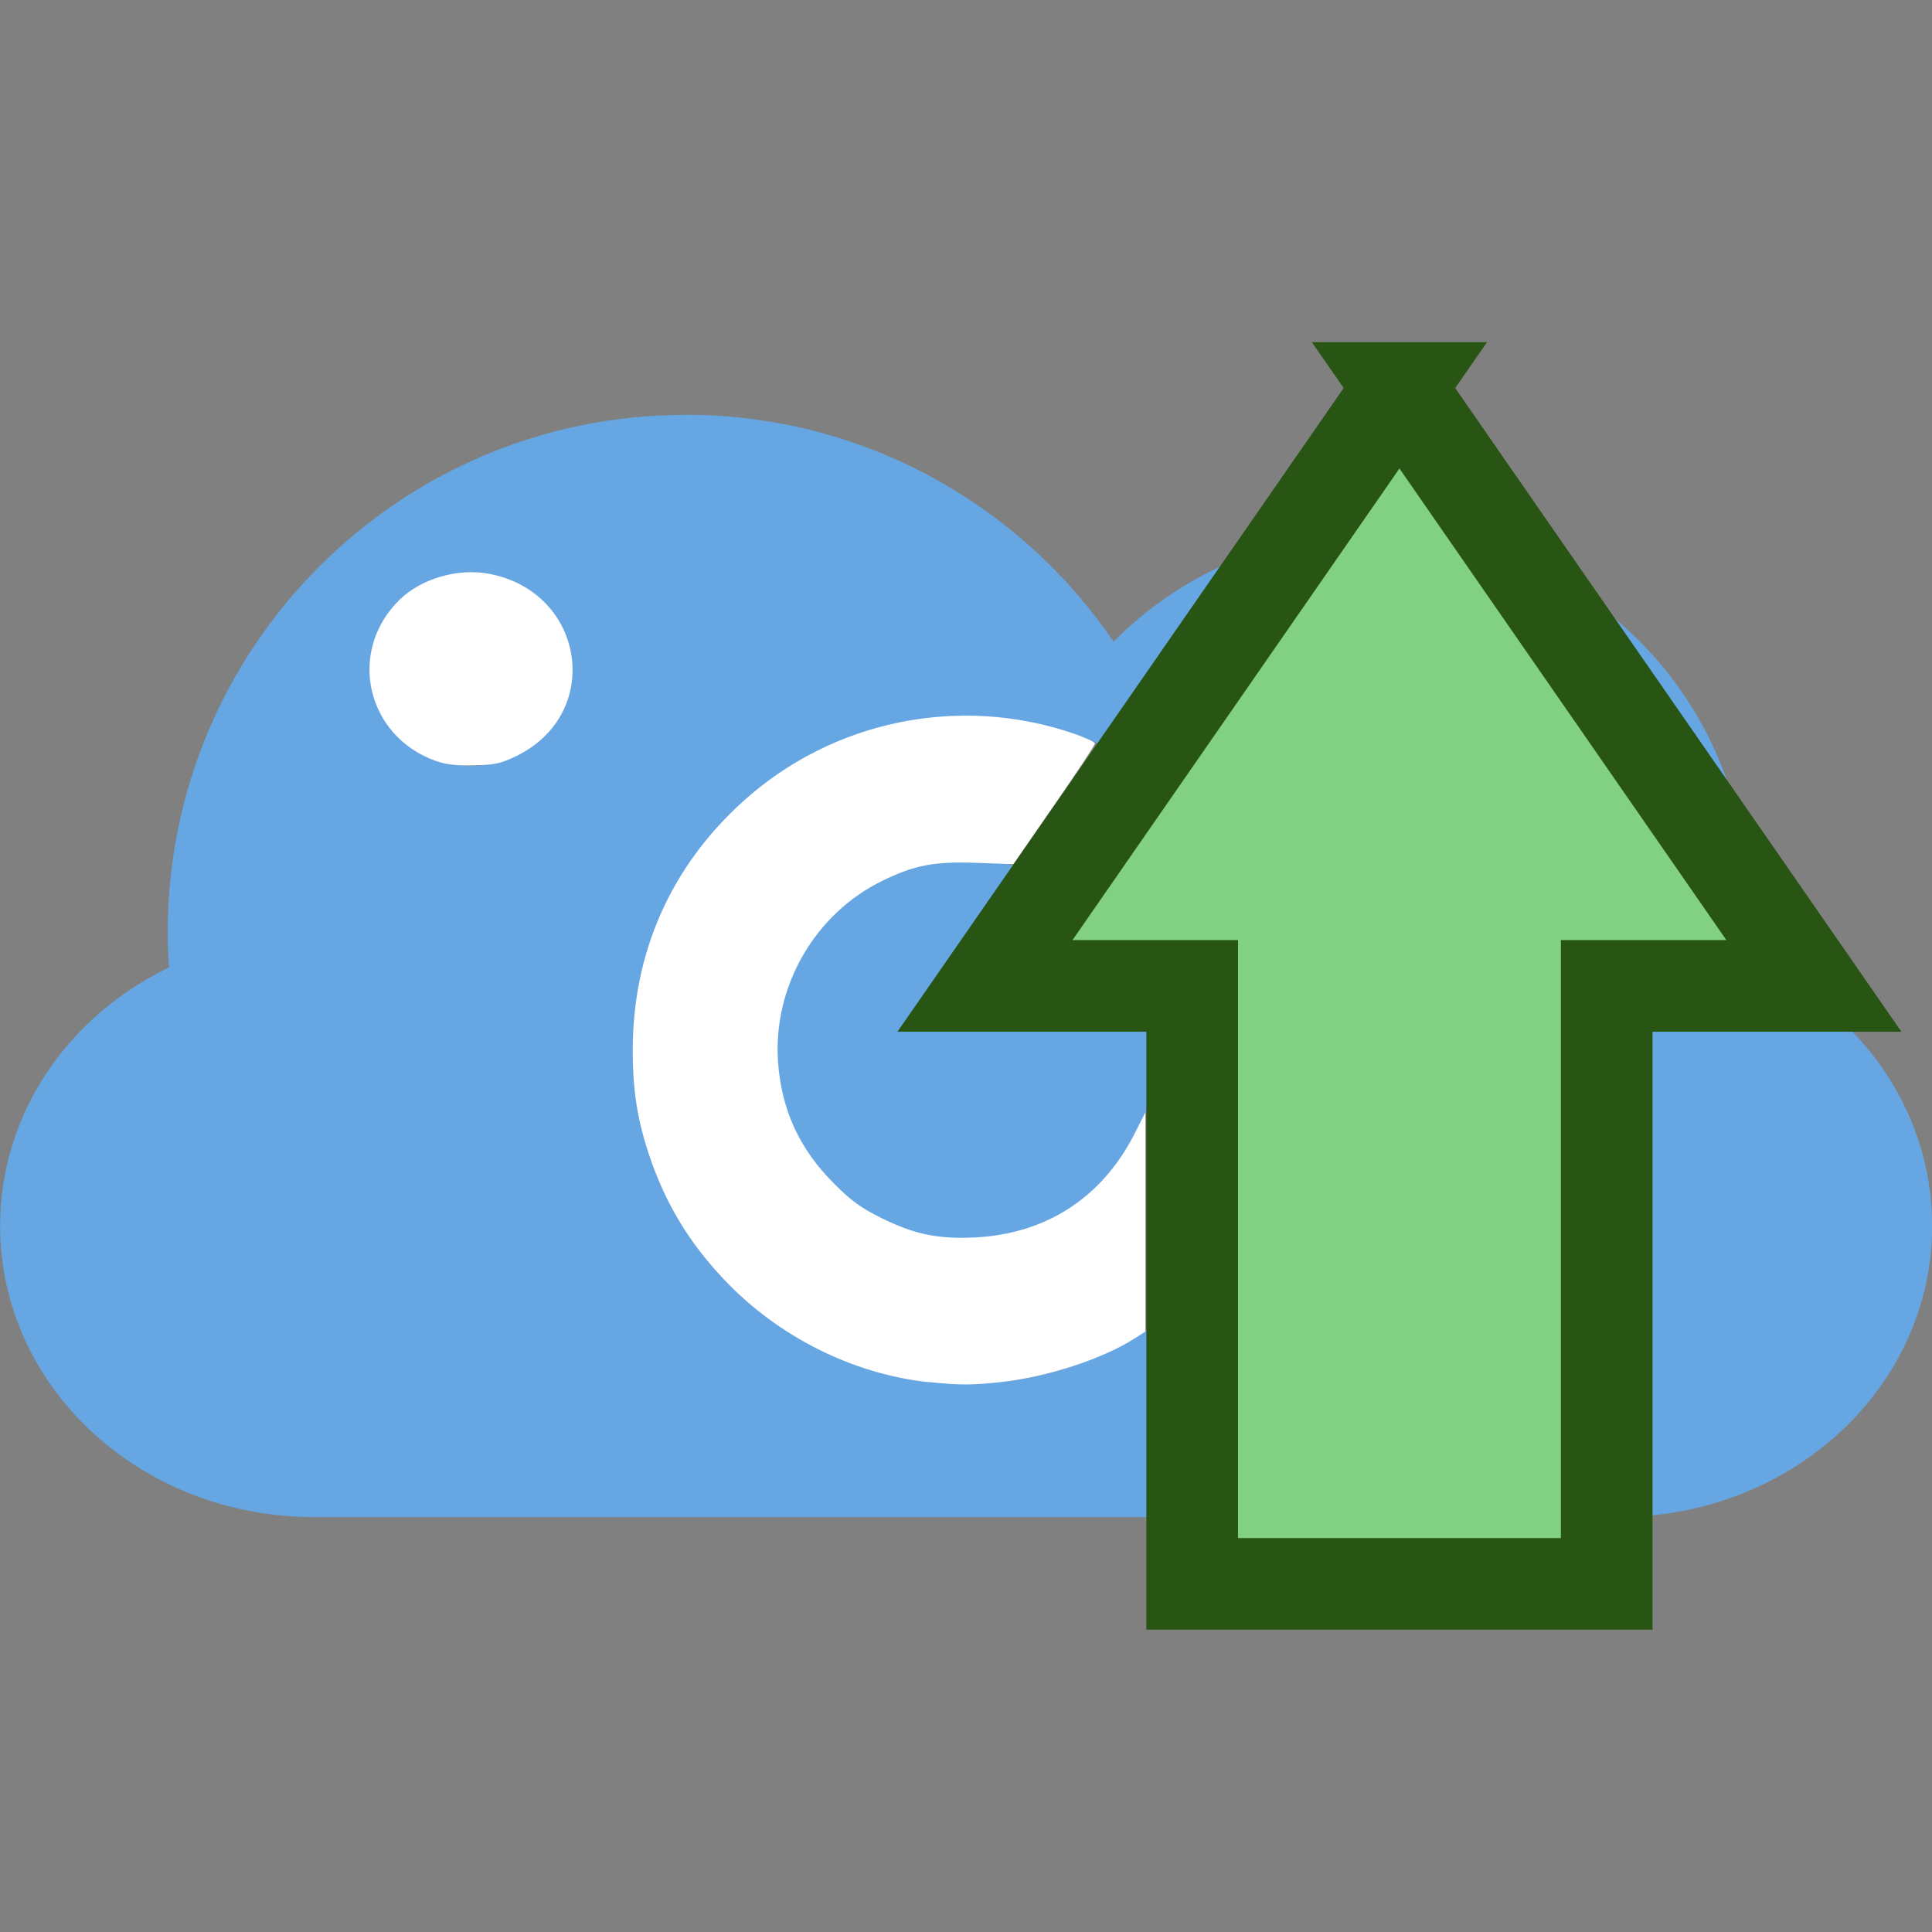 <?xml version="1.0" encoding="UTF-8" standalone="no"?>
<!-- Created with Inkscape (http://www.inkscape.org/) -->

<svg
   xmlns:osb="http://www.openswatchbook.org/uri/2009/osb"
   xmlns:dc="http://purl.org/dc/elements/1.1/"
   xmlns:cc="http://creativecommons.org/ns#"
   xmlns:rdf="http://www.w3.org/1999/02/22-rdf-syntax-ns#"
   xmlns:svg="http://www.w3.org/2000/svg"
   xmlns="http://www.w3.org/2000/svg"
   xmlns:sodipodi="http://sodipodi.sourceforge.net/DTD/sodipodi-0.dtd"
   xmlns:inkscape="http://www.inkscape.org/namespaces/inkscape"
   width="16"
   height="16"
   id="svg2987"
   version="1.1"
   inkscape:version="0.48.3.1 r9886"
   sodipodi:docname="trayicon_uploading_win.svg"
   inkscape:export-filename="/home/justin/Sites/screencloud/app/webroot/img/screencloud-logo-newb.png"
   inkscape:export-xdpi="21.280001"
   inkscape:export-ydpi="21.280001">
  <rect width="100%" height="100%" fill="#808080" stroke="none"/>
  <defs
     id="defs2989">
    <linearGradient
       id="linearGradient3794"
       osb:paint="solid">
      <stop
         style="stop-color:#ffffff;stop-opacity:1;"
         offset="0"
         id="stop3796" />
    </linearGradient>
  </defs>
  <sodipodi:namedview
     id="base"
     pagecolor="#ffffff"
     bordercolor="#666666"
     borderopacity="1.0"
     inkscape:pageopacity="0.0"
     inkscape:pageshadow="2"
     inkscape:zoom="45.254832"
     inkscape:cx="5.1009936"
     inkscape:cy="8.8470511"
     inkscape:document-units="px"
     inkscape:current-layer="g3787"
     showgrid="false"
     inkscape:window-width="1855"
     inkscape:window-height="1056"
     inkscape:window-x="65"
     inkscape:window-y="24"
     inkscape:window-maximized="1"
     fit-margin-top="0"
     fit-margin-left="0"
     fit-margin-right="0"
     fit-margin-bottom="0" />
  <g
     inkscape:label="Tray Icon"
     id="g3787"
     inkscape:groupmode="layer"
     style="display:inline"
     transform="translate(-485.5,-323.433)">
    <path
       style="fill:#66a7e3;fill-opacity:1;stroke:none"
       d="m 491.175,326.869 c -2.367,0 -4.286,1.919 -4.286,4.286 0,0.097 0.004,0.194 0.01,0.29 -0.832,0.402 -1.398,1.207 -1.398,2.14 0,1.336 1.161,2.412 2.603,2.412 l 10.794,0 c 1.442,0 2.603,-1.076 2.603,-2.412 0,-0.993 -0.641,-1.842 -1.562,-2.213 0.023,-0.15 0.035,-0.303 0.035,-0.46 0,-1.696 -1.375,-3.072 -3.072,-3.072 -0.852,0 -1.624,0.346 -2.18,0.907 -0.771,-1.134 -2.072,-1.879 -3.547,-1.879 z m -1.773,1.307 c 0.463,0 0.838,0.357 0.838,0.799 0,0.442 -0.376,0.8 -0.838,0.8 -0.463,0 -0.838,-0.359 -0.838,-0.8 0,-0.442 0.376,-0.799 0.838,-0.799 z m 4.099,1.188 c 1.518,0 2.76,1.245 2.76,2.764 0,1.519 -1.243,2.764 -2.76,2.764 -1.518,0 -2.76,-1.245 -2.76,-2.764 0,-1.519 1.243,-2.764 2.76,-2.764 z m 0,1.188 c -0.875,0 -1.573,0.698 -1.573,1.576 0,0.878 0.697,1.576 1.573,1.576 0.875,0 1.573,-0.698 1.573,-1.576 0,-0.878 -0.697,-1.576 -1.573,-1.576 z"
       id="path3789"
       inkscape:export-filename="/home/justin/Desktop/screencloud-logo-large.png"
       inkscape:export-xdpi="72"
       inkscape:export-ydpi="72"
       inkscape:connector-curvature="0" />
    <path
       style="fill:#82d082;fill-opacity:1;stroke:#285414;stroke-width:0.759;stroke-miterlimit:4;stroke-opacity:1;stroke-dasharray:none;display:inline"
       id="rect2834"
       d="m 497.09,326.646 -3.433,4.952 1.716,0 0,4.952 3.433,0 0,-4.952 1.716,0 -3.433,-4.952 z"
       inkscape:connector-curvature="0" />
    <path
       style="fill:#ffffff;fill-opacity:1;stroke:none"
       d="M 7.693,11.447 C 7.064,11.38 6.444,11.07 5.997,10.597 5.709,10.293 5.515,9.973 5.382,9.584 5.28,9.284 5.24,9.037 5.24,8.698 c 0,-0.808 0.314,-1.518 0.911,-2.059 0.743,-0.673 1.795,-0.889 2.743,-0.563 0.095,0.033 0.173,0.069 0.174,0.081 0.001,0.012 -0.151,0.242 -0.338,0.511 L 8.392,7.157 8.093,7.146 C 7.738,7.133 7.577,7.163 7.308,7.294 6.75,7.566 6.402,8.167 6.443,8.787 c 0.026,0.4 0.177,0.73 0.467,1.018 0.146,0.145 0.221,0.199 0.389,0.282 0.273,0.135 0.47,0.176 0.772,0.161 0.593,-0.028 1.058,-0.331 1.327,-0.863 l 0.088,-0.174 0,0.908 0,0.908 -0.094,0.06 c -0.263,0.168 -0.727,0.319 -1.104,0.359 -0.239,0.026 -0.347,0.026 -0.594,-4.95e-4 l 0,0 z"
       id="path2986"
       inkscape:connector-curvature="0"
       transform="translate(485.5,323.433)" />
    <path
       style="fill:#ffffff;fill-opacity:1;stroke:none"
       d="M 3.613,6.303 C 3.031,6.099 2.872,5.392 3.311,4.965 3.49,4.792 3.79,4.704 4.045,4.751 4.849,4.899 5.001,5.915 4.27,6.264 4.147,6.323 4.099,6.334 3.928,6.338 3.781,6.342 3.698,6.332 3.613,6.303 z"
       id="path2988"
       inkscape:connector-curvature="0"
       transform="translate(485.5,323.433)" />
  </g>
</svg>
